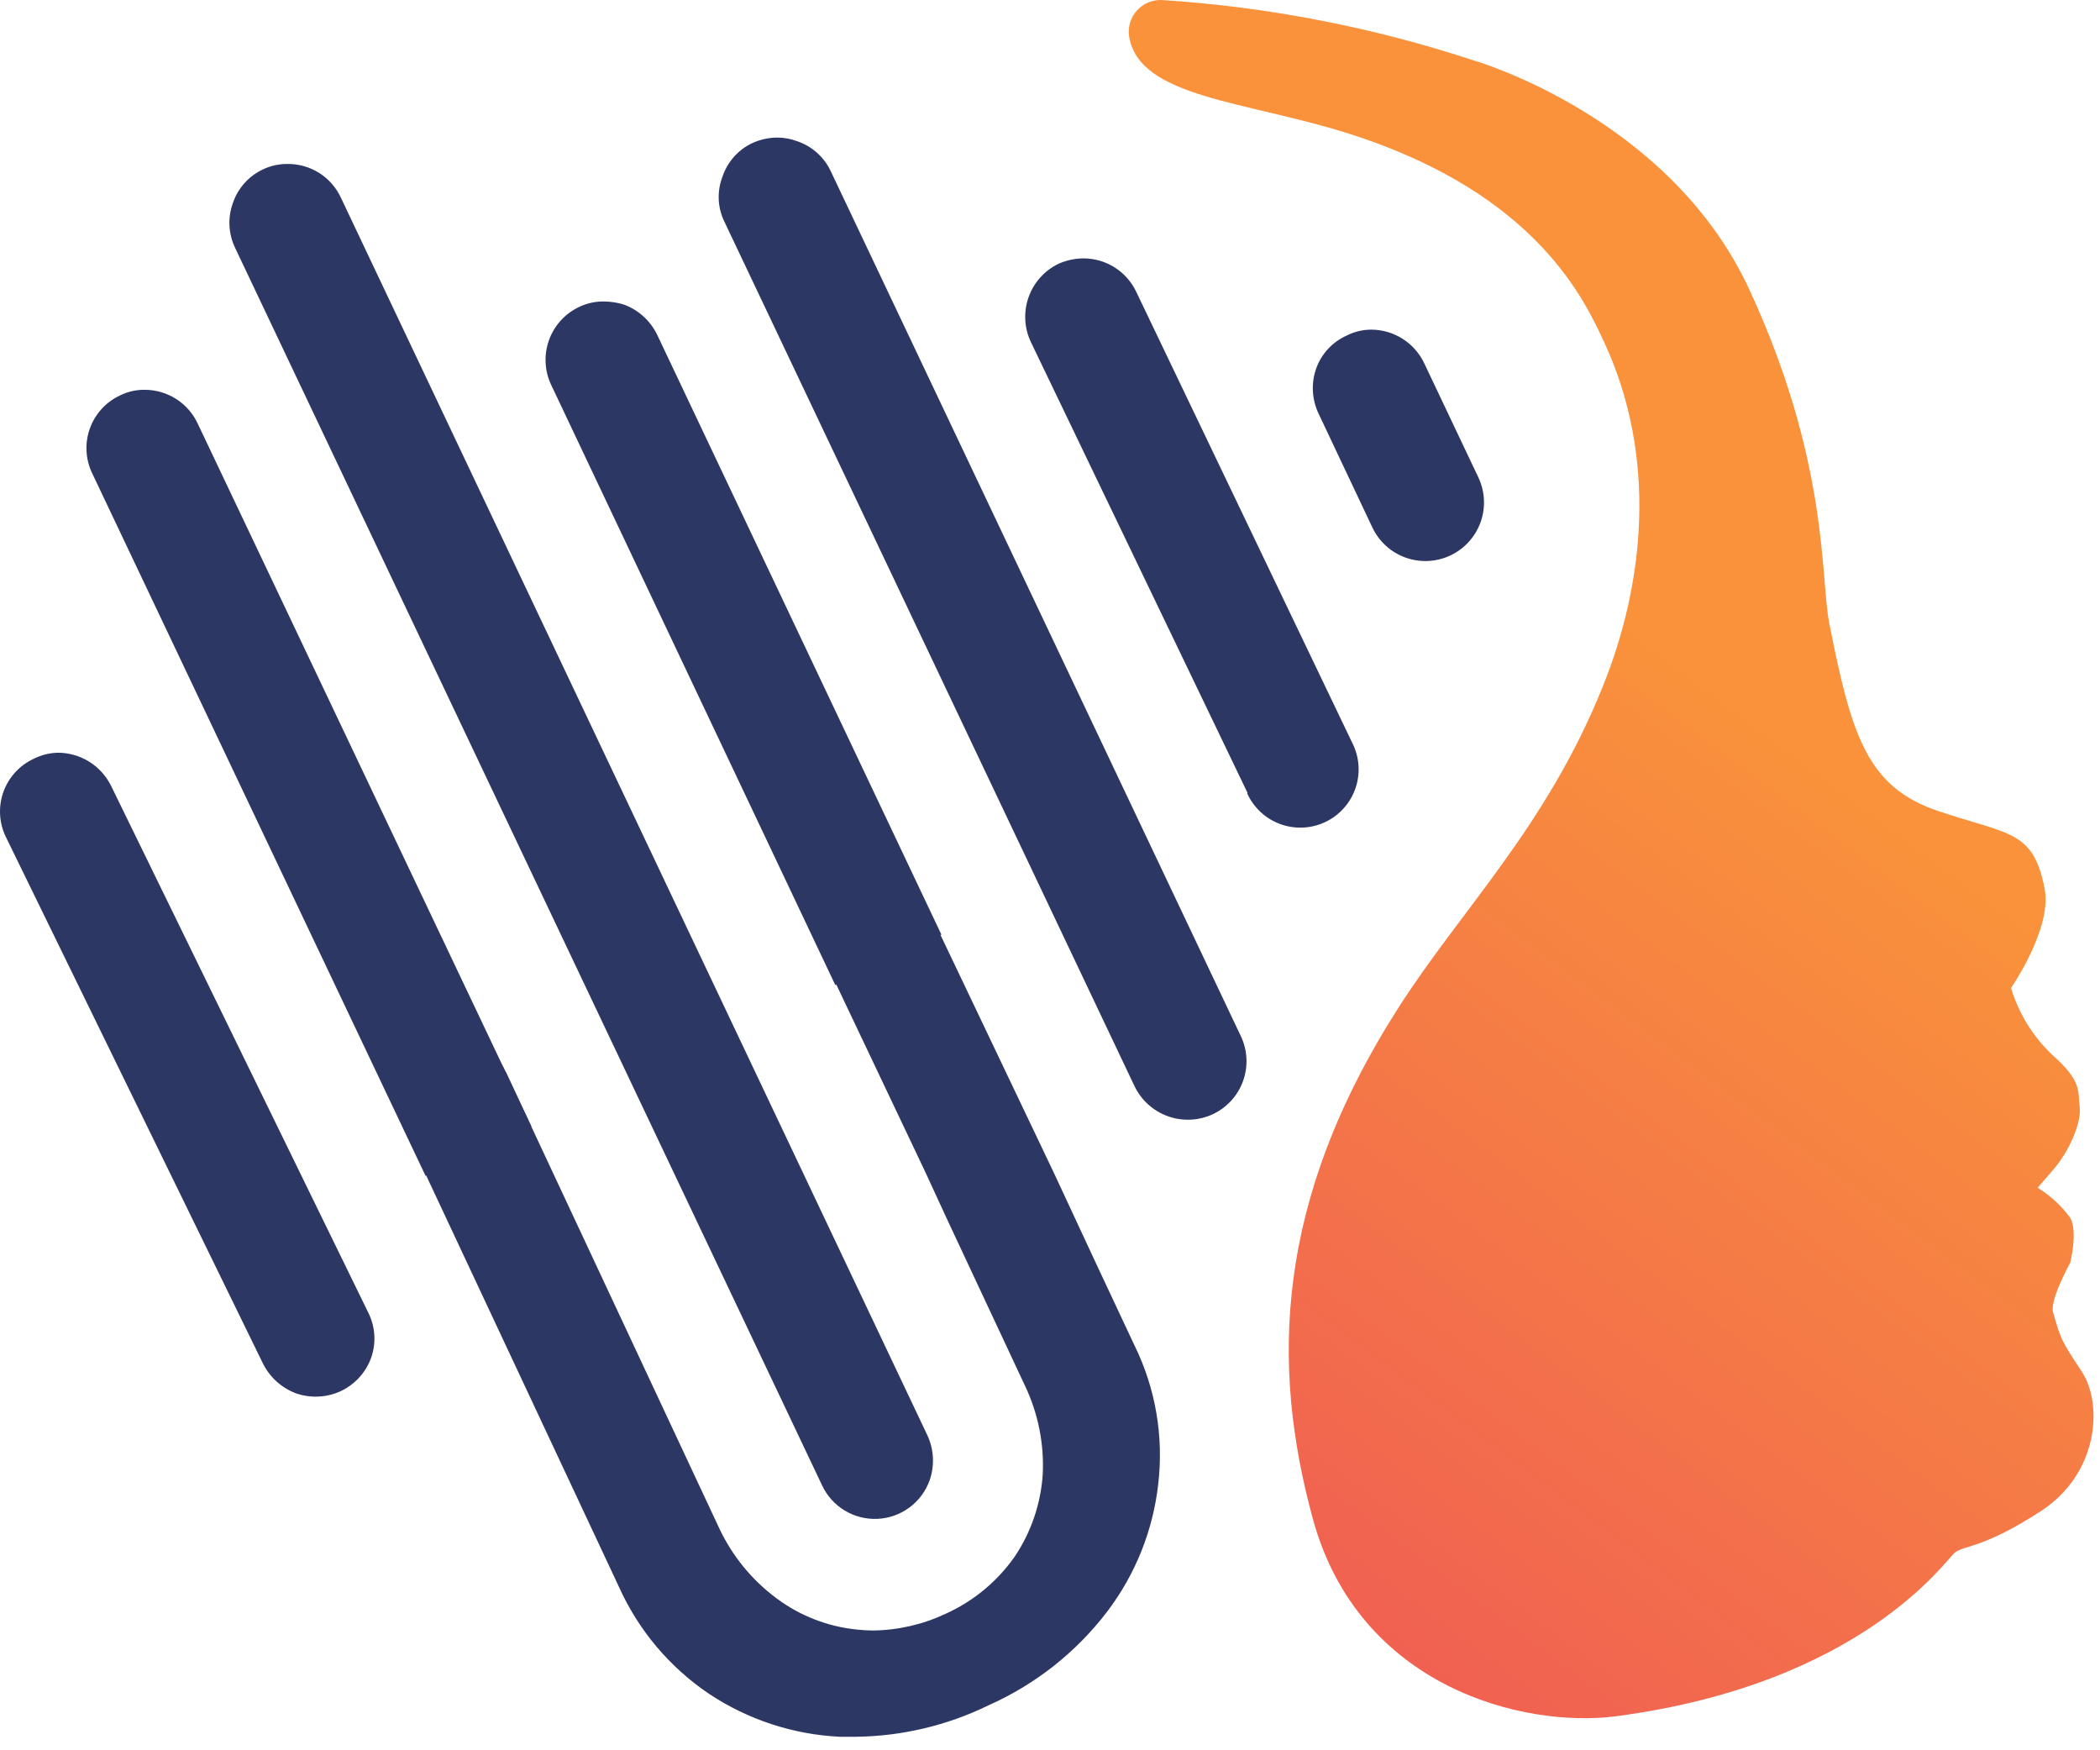 <svg width="90" height="75" viewBox="0 0 90 75" fill="none" xmlns="http://www.w3.org/2000/svg">
<path d="M83.066 34.753C80.009 33.729 79.344 31.496 78.4 26.72C78.006 24.742 78.4 19.821 74.972 12.408C71.543 4.995 63.175 2.595 63.175 2.595C58.846 1.168 54.355 0.296 49.807 0.002C49.605 -0.008 49.403 0.026 49.216 0.104C49.029 0.181 48.861 0.299 48.726 0.45C48.59 0.6 48.49 0.778 48.432 0.972C48.374 1.166 48.36 1.37 48.391 1.57C48.834 4.192 53.351 4.312 57.805 5.726C65.919 8.3 67.956 12.942 68.803 14.78C70.995 19.59 70.508 24.93 68.688 29.423C66.28 35.412 62.659 38.929 59.948 43.157C54.612 51.489 54.473 58.517 56.264 65.079C58.239 72.319 65.322 74.06 69.266 73.541C79.792 72.15 83.379 66.854 83.779 66.531C84.179 66.209 84.998 66.359 87.473 64.747C89.948 63.135 90.126 60.163 89.225 58.787C88.325 57.411 88.33 57.411 87.988 56.232C87.838 55.708 88.725 54.106 88.725 54.106C88.725 54.106 89.057 52.783 88.725 52.182C88.347 51.667 87.873 51.231 87.328 50.897L88.012 50.104C88.696 49.31 89.216 48.083 89.129 47.429C89.042 46.775 89.254 46.347 87.959 45.206C87.127 44.42 86.516 43.43 86.187 42.335C86.187 42.335 87.94 39.809 87.632 38.111C87.15 35.561 86.119 35.783 83.066 34.753Z" fill="url(#paint0_linear_563:15)"/>
<path d="M22.773 48.261C21.923 48.282 21.088 48.483 20.322 48.852C19.531 49.219 18.823 49.742 18.242 50.392L3.945 20.268C3.804 19.971 3.724 19.65 3.708 19.322C3.692 18.994 3.741 18.666 3.853 18.357C3.964 18.048 4.136 17.764 4.357 17.522C4.579 17.279 4.846 17.083 5.144 16.944C5.475 16.78 5.839 16.698 6.208 16.703C6.684 16.704 7.149 16.841 7.55 17.096C7.951 17.352 8.27 17.716 8.471 18.146L22.773 48.261Z" fill="#2C3863"/>
<path d="M39.844 63.424C39.679 63.891 39.378 64.298 38.981 64.593C38.583 64.889 38.107 65.059 37.612 65.083C37.117 65.107 36.626 64.983 36.202 64.727C35.778 64.471 35.44 64.095 35.231 63.646L10.08 10.629C9.936 10.331 9.853 10.007 9.835 9.677C9.818 9.346 9.867 9.016 9.979 8.704C10.084 8.39 10.253 8.099 10.474 7.851C10.695 7.603 10.964 7.402 11.265 7.261C11.596 7.102 11.961 7.021 12.329 7.026C12.81 7.022 13.282 7.158 13.688 7.417C14.094 7.675 14.416 8.046 14.616 8.483L39.743 61.5C40.026 62.105 40.062 62.794 39.844 63.424Z" fill="#2C3863"/>
<path d="M40.349 40.055C39.499 40.077 38.664 40.278 37.898 40.646C37.096 41.017 36.383 41.553 35.803 42.219L23.635 16.521C23.489 16.223 23.404 15.899 23.385 15.568C23.366 15.237 23.412 14.905 23.522 14.592C23.632 14.279 23.802 13.991 24.024 13.744C24.246 13.497 24.515 13.297 24.815 13.154C25.152 12.992 25.523 12.912 25.898 12.918C26.186 12.922 26.471 12.968 26.745 13.053C27.365 13.284 27.872 13.744 28.161 14.338L40.349 40.055Z" fill="#2C3863"/>
<path d="M51.992 47.737C51.386 48.024 50.691 48.059 50.059 47.834C49.427 47.609 48.91 47.144 48.621 46.539L31.045 9.498C30.899 9.2 30.817 8.875 30.803 8.544C30.789 8.213 30.843 7.882 30.963 7.573C31.067 7.258 31.235 6.968 31.455 6.72C31.675 6.472 31.944 6.271 32.244 6.13C32.578 5.978 32.941 5.898 33.308 5.895C33.598 5.895 33.885 5.947 34.156 6.048C34.471 6.153 34.761 6.321 35.009 6.541C35.257 6.761 35.458 7.028 35.6 7.328L53.176 44.393C53.319 44.691 53.401 45.013 53.418 45.342C53.436 45.671 53.388 46 53.278 46.31C53.168 46.621 52.998 46.907 52.777 47.151C52.556 47.396 52.29 47.595 51.992 47.737Z" fill="#2C3863"/>
<path d="M53.467 33.979L44.189 14.675C43.898 14.074 43.858 13.382 44.076 12.751C44.295 12.12 44.754 11.601 45.355 11.308C45.694 11.155 46.061 11.075 46.433 11.072C46.91 11.072 47.376 11.207 47.778 11.463C48.18 11.719 48.5 12.084 48.701 12.515L57.959 31.843C58.109 32.14 58.198 32.464 58.221 32.796C58.244 33.128 58.2 33.461 58.092 33.776C57.984 34.091 57.815 34.381 57.593 34.629C57.372 34.877 57.103 35.079 56.802 35.222C56.501 35.365 56.175 35.446 55.842 35.462C55.51 35.477 55.177 35.425 54.865 35.311C54.552 35.196 54.266 35.02 54.023 34.793C53.779 34.566 53.584 34.292 53.447 33.989L53.467 33.979Z" fill="#2C3863"/>
<path d="M58.82 22.611L56.508 17.718C56.222 17.115 56.185 16.424 56.407 15.794C56.517 15.482 56.69 15.196 56.914 14.953C57.139 14.71 57.41 14.515 57.712 14.38C58.042 14.212 58.406 14.125 58.776 14.125C59.251 14.128 59.716 14.265 60.116 14.521C60.516 14.776 60.836 15.139 61.039 15.568L63.356 20.451C63.642 21.052 63.678 21.742 63.456 22.369C63.233 22.997 62.77 23.51 62.168 23.797C61.567 24.083 60.876 24.119 60.248 23.897C59.62 23.674 59.106 23.212 58.82 22.611Z" fill="#2C3863"/>
<path d="M14.614 59.605C14.009 59.888 13.318 59.924 12.688 59.706C12.068 59.474 11.56 59.014 11.267 58.422L0.241 35.843C0.1 35.545 0.019 35.223 0.003 34.894C-0.013 34.566 0.036 34.237 0.148 33.928C0.26 33.618 0.433 33.334 0.655 33.091C0.878 32.848 1.146 32.652 1.445 32.514C1.769 32.349 2.126 32.261 2.49 32.254C2.967 32.257 3.435 32.393 3.838 32.648C4.242 32.904 4.565 33.267 4.772 33.697L15.798 56.276C15.943 56.574 16.026 56.898 16.043 57.228C16.061 57.559 16.012 57.889 15.899 58.2C15.67 58.818 15.209 59.321 14.614 59.605Z" fill="#2C3863"/>
<path d="M49.639 63.584C49.877 61.553 49.525 59.495 48.625 57.658L48.618 57.645L46.961 54.112L45.171 50.267L39.048 37.421C38.789 37.041 38.425 36.744 38 36.567L37.978 36.558C37.664 36.417 37.324 36.343 36.98 36.342H36.974C36.62 36.338 36.269 36.415 35.948 36.566C35.353 36.848 34.892 37.353 34.667 37.971C34.441 38.589 34.468 39.27 34.74 39.868L39.644 50.197L40.639 52.353L40.641 52.357L43.916 59.354C44.488 60.544 44.754 61.858 44.688 63.177L44.688 63.192C44.603 64.438 44.194 65.64 43.502 66.68L43.491 66.696C43.384 66.849 43.271 66.998 43.153 67.141C42.445 68.002 41.547 68.691 40.527 69.151C39.549 69.612 38.483 69.856 37.402 69.867H37.386C37.174 69.865 36.962 69.852 36.75 69.829C35.495 69.709 34.296 69.246 33.285 68.492C32.219 67.703 31.367 66.657 30.809 65.454L22.532 47.762L21.696 45.963C21.647 45.893 21.611 45.822 21.585 45.754C21.337 45.306 20.946 44.953 20.473 44.753L20.457 44.746C20.144 44.606 19.805 44.532 19.462 44.53C19.063 44.533 18.671 44.633 18.318 44.82C17.964 45.008 17.661 45.278 17.434 45.608C17.207 45.938 17.063 46.318 17.014 46.715C16.966 47.113 17.014 47.516 17.155 47.891L17.277 48.215L17.271 48.227L18.04 49.89L18.042 49.894L26.517 67.977C27.353 69.847 28.697 71.444 30.397 72.588C32.063 73.691 33.996 74.325 35.993 74.421H36.674C38.638 74.399 40.574 73.943 42.34 73.085L42.365 73.072C44.372 72.182 46.121 70.801 47.452 69.056C48.661 67.464 49.417 65.575 49.639 63.589L49.639 63.584Z" fill="#2C3863"/>
<defs>
<linearGradient id="paint0_linear_563:15" x1="48.53" y1="83.208" x2="83.366" y2="36.814" gradientUnits="userSpaceOnUse">
<stop stop-color="#ED4D5B"/>
<stop offset="1" stop-color="#F9923B"/>
</linearGradient>
</defs>
</svg>
